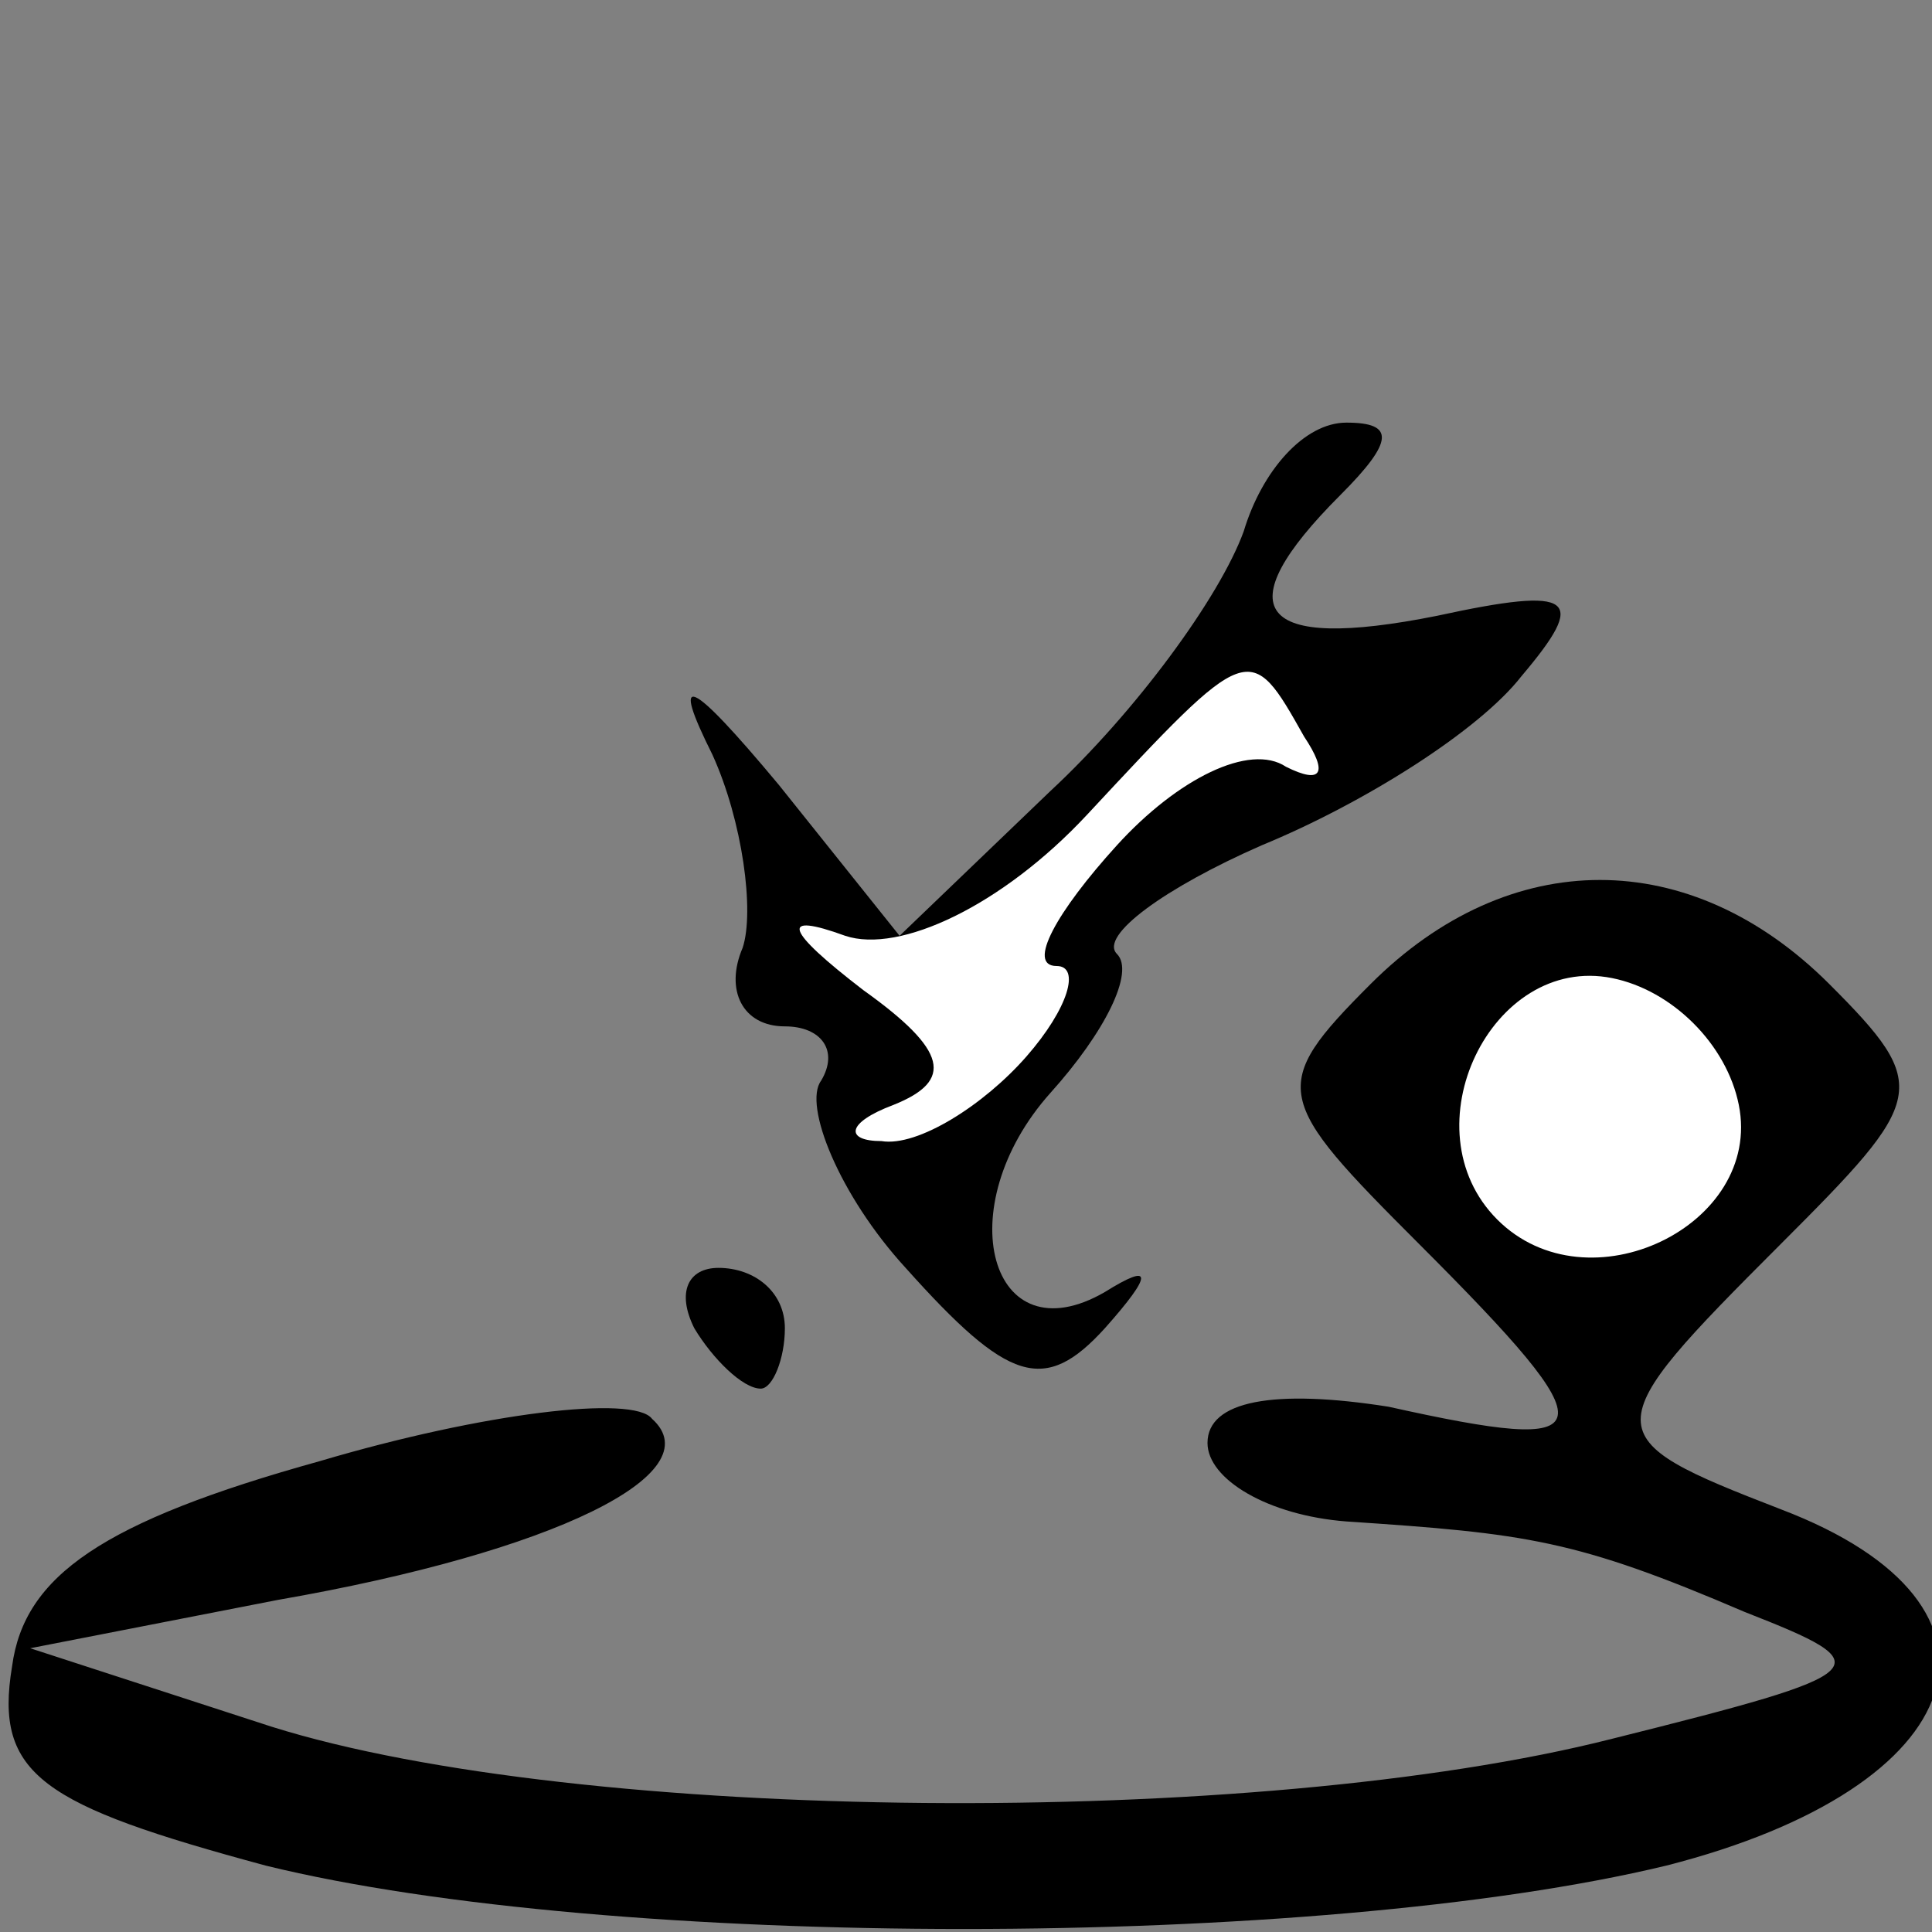 <?xml version="1.0" standalone="no"?>
<!DOCTYPE svg PUBLIC "-//W3C//DTD SVG 20010904//EN"
 "http://www.w3.org/TR/2001/REC-SVG-20010904/DTD/svg10.dtd">
<svg version="1.0" xmlns="http://www.w3.org/2000/svg"
 width="32pt" height="32pt" viewBox="0 0 32 32"
 preserveAspectRatio="xMidYMid meet">
<rect x="0" y="0" width="32" height="32" fill="#808080" stroke="none"/>
<g transform="translate(0,32) scale(0.1,-0.1)"
fill="#000000" stroke="none">
<path fill="#000000" stroke="none" d="M206 232 c-4 -11 -18 -30 -32 -43 l-25
-24 -20 25 c-15 18 -18 19 -11 5 5 -11 7 -26 5 -32 -3 -7 0 -13 7 -13 6 0 9
-4 6 -9 -3 -4 3 -19 14 -31 17 -19 23 -21 33 -10 8 9 8 11 0 6 -19 -11 -26 14
-9 33 9 10 14 20 11 23 -3 3 8 11 24 18 17 7 36 19 43 28 11 13 9 15 -14 10
-30 -6 -35 1 -16 20 9 9 9 12 1 12 -7 0 -14 -8 -17 -18z"/>
<path fill="#ffffff" stroke="none" d="M216 198 c4 -6 3 -8 -3 -5 -6 4 -18 -2
-28 -13 -10 -11 -15 -20 -10 -20 4 0 2 -7 -5 -15 -7 -8 -18 -15 -24 -14 -6 0
-6 3 2 6 10 4 9 9 -5 19 -13 10 -14 13 -3 9 9 -3 26 5 40 20 27 29 27 29 36
13z"/>
<path fill="#000000" stroke="none" d="M227 157 c-17 -17 -16 -19 8 -43 32
-32 31 -35 -5 -27 -19 3 -30 1 -30 -6 0 -6 10 -12 23 -13 30 -2 38 -3 66 -15
23 -9 22 -10 -22 -21 -59 -15 -171 -14 -222 2 l-40 13 41 8 c46 8 72 21 62 30
-3 4 -28 1 -55 -7 -36 -10 -49 -19 -51 -34 -3 -18 5 -23 42 -33 57 -14 174
-14 232 0 51 13 61 43 19 59 -31 12 -31 13 0 44 24 24 25 26 8 43 -23 23 -53
23 -76 0z"/>
<path fill="#ffffff" stroke="none" d="M288 137 c4 -20 -25 -34 -40 -19 -15
15 -1 44 19 40 10 -2 19 -11 21 -21z"/>
<path fill="#000000" stroke="none" d="M115 100 c3 -5 8 -10 11 -10 2 0 4 5 4
10 0 6 -5 10 -11 10 -5 0 -7 -4 -4 -10z"/>
</g>
</svg>
